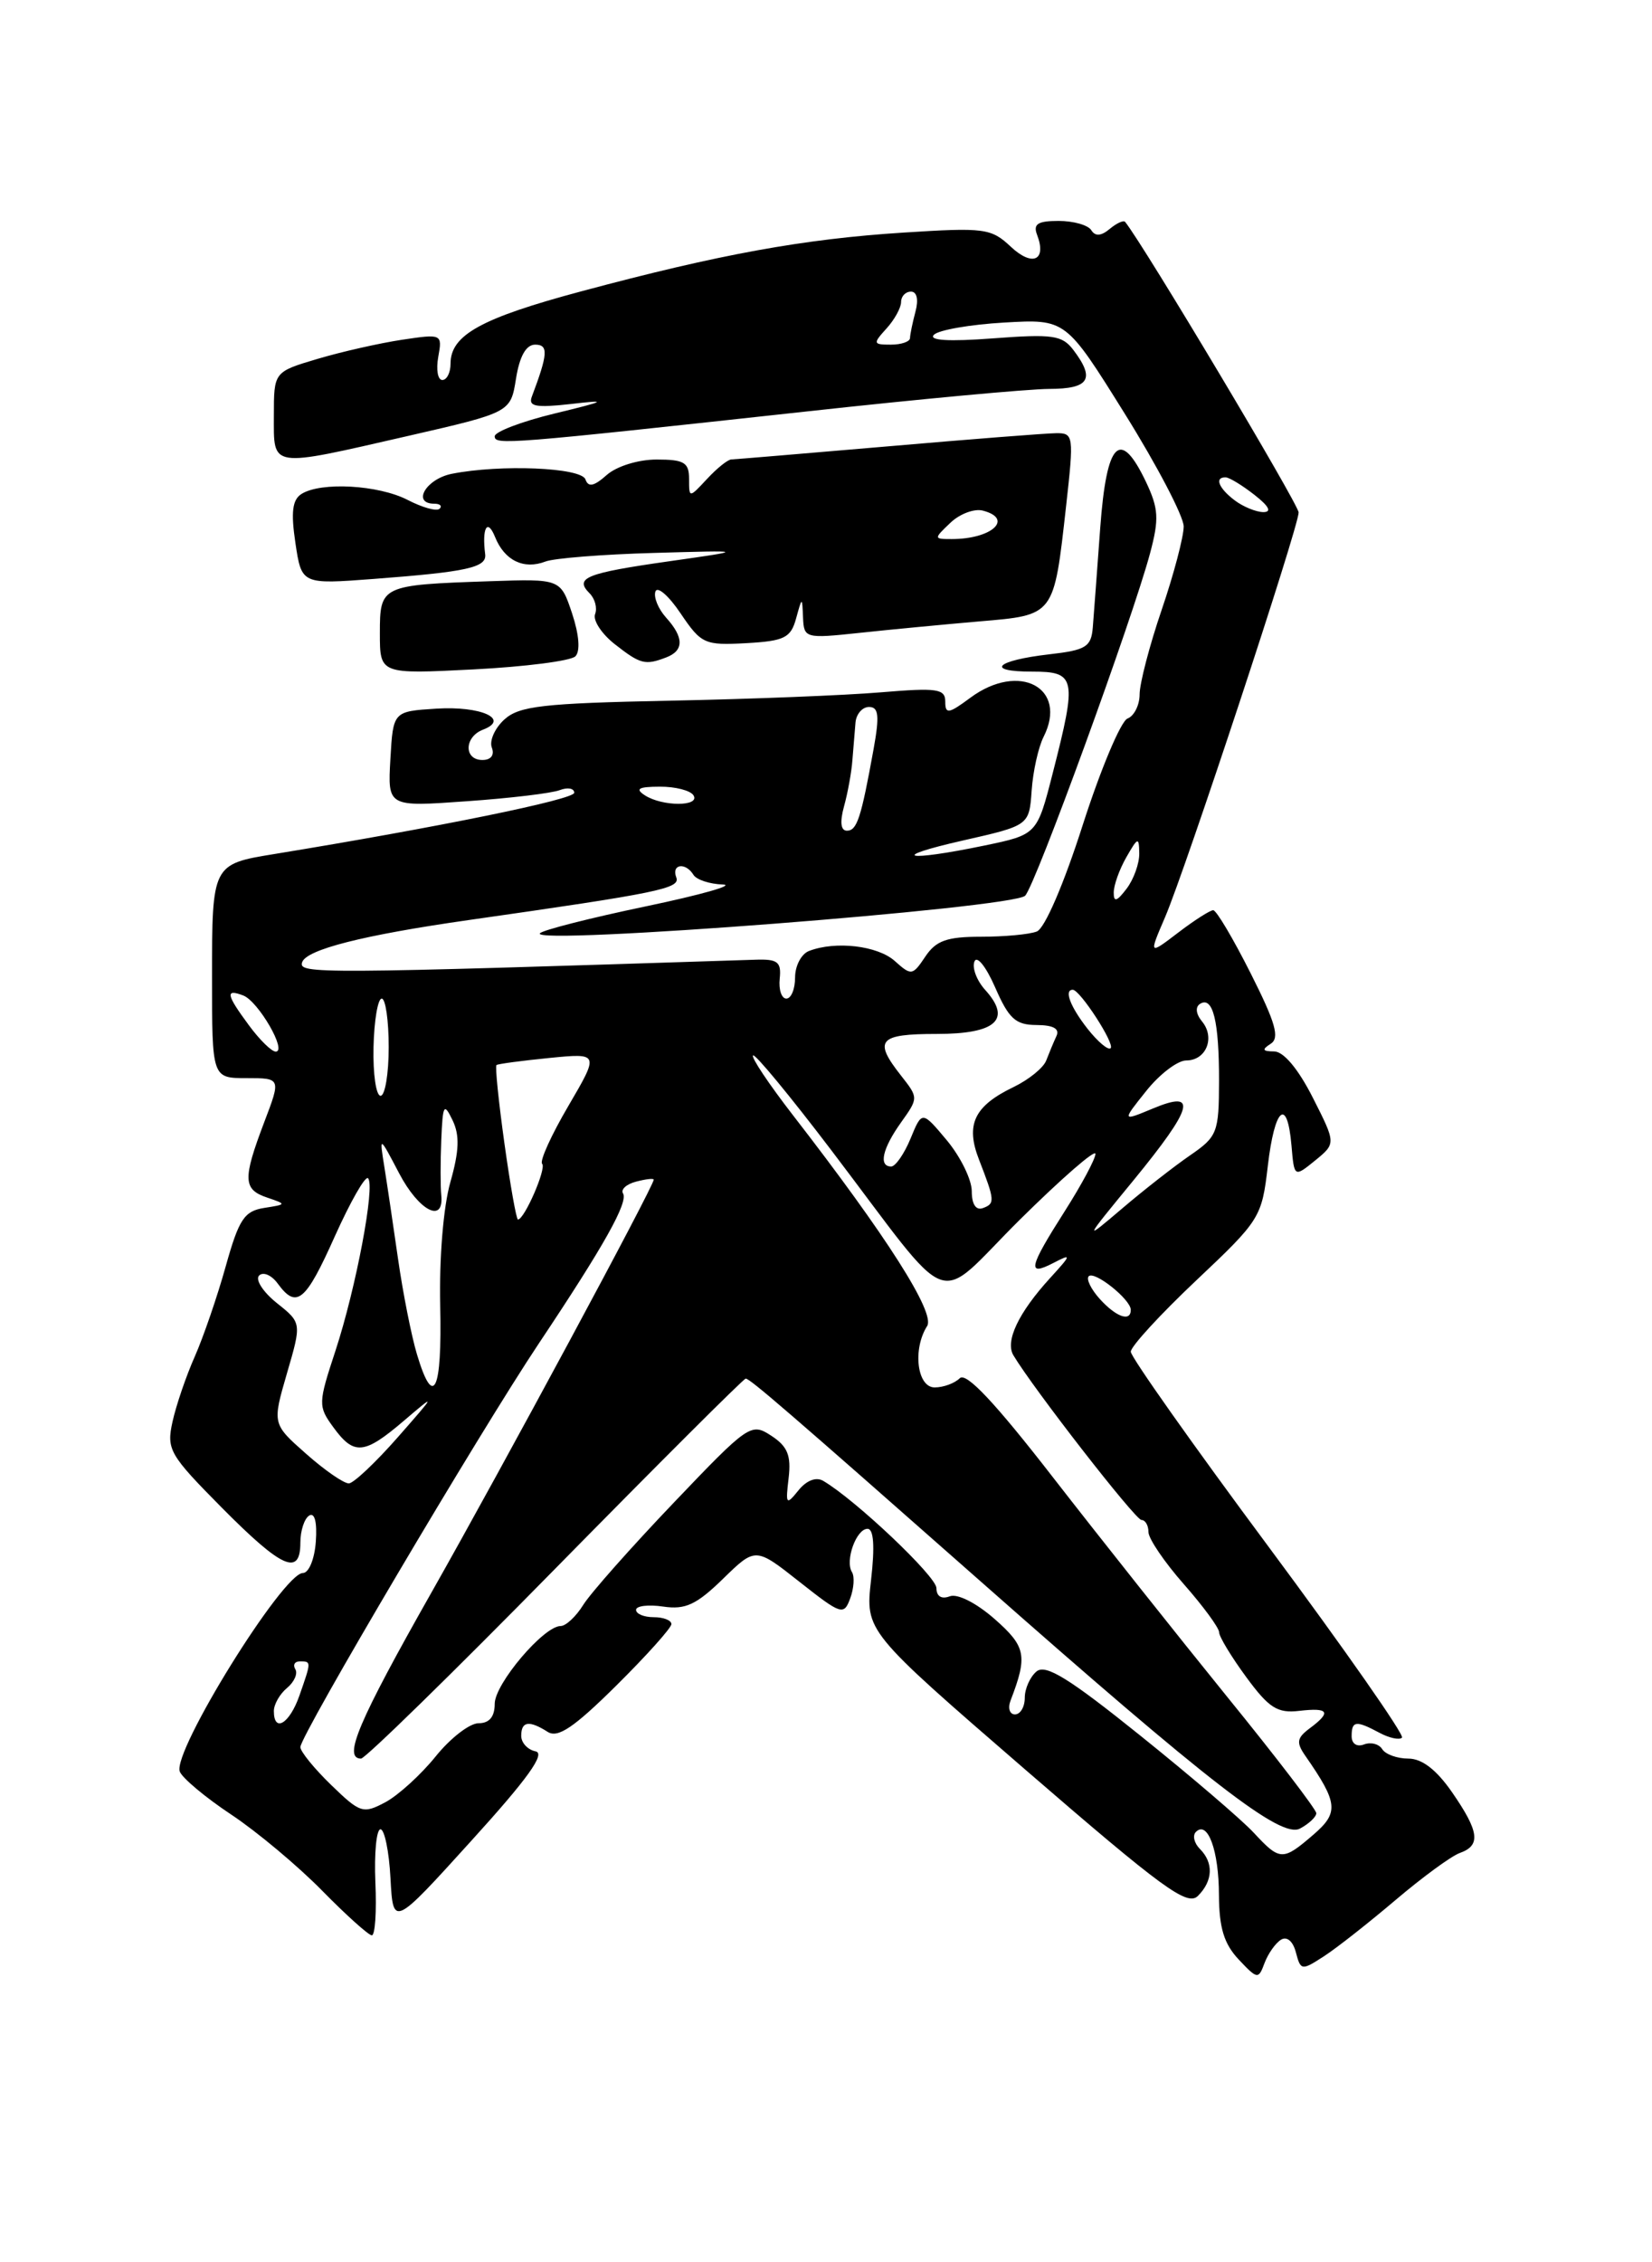 <?xml version="1.0" encoding="UTF-8" standalone="no"?>
<!DOCTYPE svg PUBLIC "-//W3C//DTD SVG 1.1//EN" "http://www.w3.org/Graphics/SVG/1.1/DTD/svg11.dtd" >
<svg xmlns="http://www.w3.org/2000/svg" xmlns:xlink="http://www.w3.org/1999/xlink" version="1.1" viewBox="0 0 187 256">
 <g >
 <path fill="currentColor"
d=" M 145.00 219.50 C 145.67 219.08 146.36 219.66 146.69 220.93 C 147.23 222.99 147.34 223.01 149.88 221.36 C 151.32 220.43 154.97 217.55 158.00 214.98 C 161.03 212.41 164.29 210.02 165.25 209.68 C 167.65 208.83 167.45 207.26 164.36 202.80 C 162.60 200.26 160.96 199.00 159.42 199.00 C 158.16 199.00 156.82 198.52 156.46 197.93 C 156.09 197.34 155.17 197.11 154.40 197.40 C 153.59 197.71 153.00 197.32 153.00 196.47 C 153.00 194.71 153.49 194.66 156.15 196.08 C 157.26 196.68 158.41 196.92 158.70 196.63 C 159.00 196.34 152.21 186.63 143.62 175.06 C 135.03 163.50 128.00 153.55 128.00 152.96 C 128.00 152.37 131.33 148.74 135.41 144.89 C 142.64 138.07 142.83 137.76 143.51 131.95 C 144.28 125.31 145.71 124.07 146.19 129.62 C 146.50 133.24 146.50 133.24 148.87 131.32 C 151.23 129.39 151.23 129.39 148.60 124.20 C 146.96 120.97 145.31 118.99 144.23 118.98 C 142.90 118.97 142.81 118.77 143.83 118.12 C 144.88 117.46 144.41 115.77 141.57 110.14 C 139.59 106.21 137.69 103.00 137.33 103.00 C 136.98 103.00 135.19 104.14 133.36 105.54 C 130.04 108.07 130.04 108.07 131.88 103.79 C 134.23 98.30 147.00 59.63 147.00 57.99 C 147.00 57.08 129.48 27.74 127.36 25.11 C 127.19 24.89 126.40 25.25 125.61 25.91 C 124.64 26.72 123.97 26.76 123.53 26.05 C 123.17 25.47 121.51 25.00 119.83 25.00 C 117.46 25.00 116.92 25.35 117.40 26.59 C 118.50 29.48 116.86 30.21 114.42 27.92 C 112.19 25.83 111.45 25.73 102.27 26.32 C 90.96 27.04 81.46 28.77 65.86 32.95 C 54.46 36.00 51.00 37.91 51.00 41.15 C 51.00 42.17 50.58 43.00 50.07 43.00 C 49.55 43.00 49.35 41.82 49.61 40.38 C 50.08 37.79 50.03 37.77 45.49 38.45 C 42.97 38.83 38.67 39.80 35.95 40.61 C 31.00 42.08 31.00 42.08 31.00 47.04 C 31.00 53.03 30.41 52.94 46.15 49.34 C 57.80 46.67 57.80 46.67 58.41 42.84 C 58.82 40.30 59.55 39.00 60.58 39.00 C 62.10 39.00 62.03 40.04 60.20 44.89 C 59.78 46.00 60.66 46.16 64.59 45.72 C 68.91 45.22 68.69 45.36 62.75 46.80 C 59.04 47.70 56.00 48.86 56.00 49.37 C 56.00 50.38 57.30 50.27 91.50 46.54 C 104.15 45.15 116.41 44.02 118.75 44.01 C 123.31 44.00 124.00 42.90 121.50 39.60 C 120.23 37.93 119.16 37.78 112.40 38.29 C 107.38 38.67 105.07 38.53 105.72 37.88 C 106.26 37.34 109.84 36.72 113.67 36.50 C 120.64 36.10 120.64 36.10 127.31 46.80 C 130.98 52.68 133.98 58.43 133.99 59.57 C 133.99 60.72 132.88 64.96 131.50 69.00 C 130.12 73.04 129.00 77.35 129.00 78.57 C 129.00 79.79 128.38 81.02 127.63 81.31 C 126.88 81.60 124.60 87.01 122.57 93.33 C 120.42 100.05 118.26 105.07 117.36 105.41 C 116.52 105.74 113.68 106.00 111.04 106.00 C 107.18 106.00 105.95 106.44 104.74 108.25 C 103.30 110.40 103.16 110.43 101.29 108.75 C 99.35 107.01 94.60 106.45 91.58 107.61 C 90.71 107.94 90.00 109.29 90.00 110.61 C 90.00 111.92 89.56 113.00 89.01 113.00 C 88.47 113.00 88.13 111.99 88.26 110.75 C 88.46 108.85 88.04 108.51 85.50 108.60 C 35.77 110.21 33.76 110.22 34.20 108.89 C 34.68 107.45 41.09 105.82 53.00 104.12 C 74.66 101.03 77.04 100.54 76.55 99.28 C 75.98 97.77 77.60 97.54 78.50 99.00 C 78.84 99.55 80.33 100.04 81.81 100.09 C 83.29 100.14 79.38 101.25 73.12 102.56 C 66.85 103.87 61.45 105.24 61.12 105.61 C 59.83 107.00 114.64 102.76 116.04 101.36 C 117.20 100.20 128.18 70.09 130.19 62.58 C 131.22 58.72 131.15 57.55 129.72 54.53 C 126.79 48.39 125.26 49.93 124.54 59.75 C 124.19 64.56 123.81 69.62 123.70 71.00 C 123.52 73.20 122.93 73.57 118.79 74.04 C 112.71 74.74 111.45 76.00 116.83 76.00 C 121.79 76.00 121.93 76.69 119.17 87.47 C 117.39 94.44 117.39 94.44 111.44 95.68 C 102.48 97.54 100.40 97.06 109.00 95.11 C 116.50 93.41 116.50 93.41 116.78 89.45 C 116.93 87.28 117.54 84.55 118.13 83.38 C 120.93 77.84 115.38 74.86 109.85 78.95 C 107.37 80.79 107.00 80.84 107.00 79.40 C 107.00 77.94 106.09 77.81 99.75 78.34 C 95.76 78.68 84.98 79.11 75.78 79.29 C 61.47 79.58 58.78 79.89 57.10 81.41 C 56.02 82.39 55.38 83.82 55.67 84.59 C 56.00 85.44 55.58 86.00 54.61 86.00 C 52.49 86.00 52.54 83.39 54.67 82.57 C 57.78 81.38 54.44 79.87 49.39 80.19 C 44.50 80.50 44.50 80.50 44.19 85.90 C 43.88 91.31 43.88 91.31 52.81 90.67 C 57.71 90.33 62.47 89.76 63.36 89.41 C 64.26 89.07 65.00 89.20 65.00 89.71 C 65.00 90.47 49.55 93.62 31.00 96.65 C 24.04 97.78 24.00 97.86 24.00 110.54 C 24.00 122.00 24.00 122.00 27.90 122.00 C 31.81 122.00 31.81 122.00 29.90 127.01 C 27.46 133.44 27.51 134.60 30.25 135.52 C 32.46 136.27 32.45 136.29 29.89 136.69 C 27.65 137.05 27.04 137.97 25.55 143.30 C 24.60 146.71 23.02 151.30 22.05 153.50 C 21.07 155.70 19.94 159.02 19.53 160.87 C 18.83 164.03 19.17 164.61 25.12 170.62 C 31.92 177.48 34.00 178.41 34.00 174.56 C 34.00 173.22 34.45 171.84 35.00 171.50 C 35.62 171.12 35.91 172.25 35.75 174.44 C 35.61 176.42 34.96 178.00 34.29 178.00 C 32.03 178.00 19.49 198.22 20.35 200.47 C 20.63 201.20 23.25 203.40 26.18 205.34 C 29.11 207.29 33.73 211.16 36.46 213.94 C 39.19 216.72 41.73 219.00 42.09 219.00 C 42.46 219.00 42.64 216.30 42.49 213.00 C 42.35 209.70 42.61 207.00 43.07 207.00 C 43.52 207.00 44.04 209.49 44.20 212.53 C 44.50 218.07 44.50 218.07 53.37 208.28 C 59.73 201.28 61.79 198.41 60.62 198.18 C 59.73 198.00 59.00 197.21 59.00 196.43 C 59.00 194.77 59.89 194.64 62.00 195.98 C 63.15 196.71 64.97 195.48 69.75 190.75 C 73.19 187.34 76.00 184.21 76.00 183.78 C 76.00 183.35 75.10 183.00 74.00 183.00 C 72.90 183.00 72.00 182.63 72.00 182.17 C 72.00 181.72 73.39 181.55 75.08 181.80 C 77.59 182.17 78.84 181.58 81.84 178.66 C 85.52 175.07 85.52 175.07 90.50 179.00 C 95.23 182.73 95.52 182.83 96.24 180.87 C 96.66 179.74 96.75 178.40 96.44 177.90 C 95.63 176.60 96.93 173.00 98.20 173.00 C 98.90 173.00 99.04 174.96 98.60 178.79 C 97.95 184.58 97.95 184.58 116.07 200.26 C 131.61 213.70 134.40 215.74 135.60 214.54 C 137.31 212.83 137.39 210.79 135.82 209.22 C 135.17 208.57 134.97 207.70 135.37 207.30 C 136.71 205.96 137.97 209.41 137.98 214.44 C 138.00 218.14 138.55 219.96 140.21 221.73 C 142.34 223.99 142.45 224.00 143.14 222.14 C 143.54 221.08 144.37 219.89 145.00 219.50 Z  M 65.13 74.27 C 65.70 73.70 65.56 71.84 64.76 69.42 C 63.45 65.50 63.45 65.50 55.48 65.77 C 43.12 66.19 43.00 66.25 43.00 71.66 C 43.00 76.29 43.00 76.29 53.60 75.75 C 59.43 75.45 64.61 74.79 65.13 74.27 Z  M 75.42 74.39 C 77.43 73.62 77.43 72.13 75.40 69.89 C 74.52 68.91 73.97 67.59 74.19 66.94 C 74.40 66.29 75.69 67.40 77.04 69.41 C 79.38 72.87 79.75 73.04 84.46 72.78 C 88.79 72.54 89.51 72.18 90.11 70.00 C 90.80 67.50 90.80 67.50 90.90 69.89 C 91.00 72.22 91.16 72.27 97.25 71.62 C 100.69 71.25 106.80 70.67 110.83 70.32 C 119.41 69.59 119.28 69.76 120.68 57.25 C 121.57 49.29 121.53 49.00 119.55 49.02 C 118.42 49.03 109.85 49.70 100.50 50.51 C 91.15 51.31 83.18 51.98 82.79 51.99 C 82.40 51.99 81.16 52.98 80.04 54.19 C 78.00 56.38 78.00 56.38 78.00 54.19 C 78.00 52.33 77.44 52.00 74.33 52.00 C 72.25 52.00 69.80 52.76 68.68 53.75 C 67.24 55.03 66.59 55.17 66.27 54.25 C 65.80 52.90 56.64 52.52 51.12 53.62 C 48.21 54.21 46.59 57.00 49.17 57.00 C 49.81 57.00 50.08 57.26 49.76 57.57 C 49.44 57.89 47.82 57.44 46.14 56.57 C 42.84 54.87 36.33 54.50 34.12 55.90 C 33.09 56.56 32.92 57.97 33.44 61.45 C 34.14 66.13 34.14 66.13 42.32 65.51 C 52.87 64.71 55.11 64.22 54.92 62.72 C 54.54 59.72 55.17 58.61 56.04 60.77 C 57.11 63.43 59.29 64.49 61.75 63.54 C 62.71 63.17 68.22 62.73 74.00 62.57 C 84.50 62.27 84.50 62.27 75.70 63.52 C 66.31 64.86 64.99 65.39 66.74 67.14 C 67.35 67.75 67.63 68.81 67.36 69.50 C 67.10 70.19 68.09 71.71 69.57 72.88 C 72.49 75.17 73.02 75.31 75.42 74.39 Z  M 141.92 207.39 C 140.59 205.95 134.81 201.00 129.08 196.40 C 121.01 189.91 118.37 188.28 117.33 189.14 C 116.60 189.75 116.00 191.09 116.00 192.12 C 116.00 193.16 115.50 194.00 114.89 194.00 C 114.28 194.00 114.06 193.28 114.40 192.41 C 116.34 187.35 116.14 186.33 112.57 183.19 C 110.50 181.38 108.37 180.30 107.50 180.64 C 106.58 180.99 106.00 180.64 106.00 179.71 C 106.00 178.39 96.83 169.71 93.18 167.57 C 92.38 167.10 91.29 167.52 90.38 168.65 C 88.99 170.37 88.91 170.27 89.27 167.25 C 89.57 164.70 89.15 163.67 87.31 162.47 C 85.02 160.97 84.75 161.15 76.23 170.08 C 71.43 175.11 66.83 180.30 66.02 181.61 C 65.20 182.93 64.05 184.00 63.46 184.00 C 61.55 184.00 56.00 190.54 56.00 192.80 C 56.00 194.27 55.39 195.00 54.17 195.00 C 53.16 195.00 50.98 196.69 49.32 198.75 C 47.66 200.81 45.10 203.14 43.64 203.93 C 41.10 205.28 40.78 205.18 37.48 201.98 C 35.57 200.13 34.00 198.20 34.00 197.70 C 34.00 196.39 54.28 162.08 61.01 152.00 C 68.38 140.96 71.14 136.04 70.52 135.04 C 70.25 134.59 70.92 133.99 72.01 133.71 C 73.11 133.42 74.00 133.32 74.00 133.49 C 74.00 134.23 56.89 166.00 48.87 180.15 C 40.56 194.82 38.78 199.00 40.87 199.00 C 41.34 199.00 51.24 189.33 62.86 177.50 C 74.48 165.68 84.18 156.00 84.41 156.00 C 84.89 156.00 89.23 159.74 111.13 179.06 C 136.95 201.84 145.01 208.07 147.15 206.92 C 148.17 206.38 149.00 205.59 149.00 205.18 C 149.00 204.77 144.45 198.82 138.88 191.97 C 133.32 185.11 124.47 173.97 119.22 167.21 C 112.62 158.70 109.36 155.24 108.64 155.96 C 108.07 156.53 106.79 157.00 105.80 157.00 C 103.81 157.00 103.28 152.68 104.95 150.05 C 105.89 148.56 100.38 139.90 89.74 126.17 C 87.04 122.68 85.01 119.65 85.24 119.43 C 85.46 119.21 89.43 124.02 94.07 130.12 C 108.31 148.85 105.55 147.83 115.44 138.02 C 120.15 133.36 124.00 130.01 124.00 130.57 C 124.00 131.13 122.44 134.05 120.53 137.05 C 116.44 143.47 116.22 144.48 119.25 142.91 C 121.33 141.83 121.30 141.96 118.87 144.62 C 115.29 148.54 113.76 151.76 114.71 153.36 C 116.96 157.13 128.52 172.00 129.21 172.00 C 129.64 172.00 130.00 172.61 130.00 173.36 C 130.00 174.11 131.80 176.76 134.00 179.26 C 136.20 181.76 138.00 184.21 138.00 184.71 C 138.00 185.20 139.38 187.48 141.07 189.78 C 143.64 193.28 144.60 193.89 147.07 193.60 C 150.43 193.21 150.74 193.73 148.25 195.58 C 146.79 196.67 146.71 197.18 147.76 198.69 C 151.47 204.03 151.58 205.11 148.66 207.62 C 145.20 210.60 144.89 210.59 141.92 207.39 Z  M 31.00 193.62 C 31.00 192.86 31.67 191.69 32.49 191.01 C 33.31 190.33 33.73 189.37 33.43 188.89 C 33.13 188.40 33.36 188.00 33.94 188.00 C 35.25 188.00 35.25 187.99 33.90 191.85 C 32.79 195.05 31.00 196.14 31.00 193.62 Z  M 34.66 164.52 C 30.82 161.13 30.82 161.13 32.48 155.41 C 34.15 149.69 34.15 149.69 31.32 147.44 C 29.77 146.19 28.87 144.80 29.33 144.34 C 29.79 143.88 30.74 144.29 31.44 145.25 C 33.57 148.16 34.59 147.31 37.91 139.88 C 39.67 135.97 41.35 133.02 41.66 133.33 C 42.49 134.16 40.30 145.76 37.97 152.86 C 36.01 158.81 36.00 159.13 37.72 161.49 C 40.07 164.72 41.21 164.62 45.72 160.77 C 49.41 157.62 49.39 157.67 45.00 162.67 C 42.52 165.49 40.05 167.82 39.50 167.86 C 38.95 167.89 36.77 166.39 34.66 164.52 Z  M 47.19 153.23 C 46.57 151.16 45.61 146.32 45.06 142.48 C 44.51 138.64 43.81 133.93 43.50 132.00 C 42.94 128.50 42.94 128.50 45.17 132.75 C 47.40 137.02 50.28 138.52 49.95 135.25 C 49.85 134.29 49.85 131.47 49.95 129.00 C 50.12 124.97 50.25 124.74 51.23 126.77 C 52.05 128.47 51.98 130.24 50.98 133.77 C 50.19 136.53 49.71 142.35 49.83 147.75 C 50.05 157.50 49.07 159.52 47.19 153.23 Z  M 124.49 146.99 C 123.50 145.89 122.93 144.73 123.24 144.42 C 123.89 143.77 128.00 147.05 128.00 148.22 C 128.00 149.62 126.35 149.04 124.49 146.99 Z  M 128.31 133.56 C 135.09 125.28 135.63 123.29 130.50 125.44 C 126.99 126.90 126.99 126.90 129.75 123.45 C 131.26 121.55 133.30 120.00 134.28 120.00 C 136.54 120.00 137.58 117.41 136.06 115.58 C 135.37 114.74 135.28 113.94 135.85 113.59 C 137.30 112.70 138.00 115.56 137.99 122.33 C 137.98 128.16 137.79 128.62 134.74 130.72 C 132.96 131.94 129.50 134.64 127.06 136.72 C 122.61 140.50 122.61 140.50 128.31 133.56 Z  M 57.10 129.39 C 56.44 124.65 56.03 120.66 56.20 120.52 C 56.36 120.39 59.05 120.03 62.17 119.72 C 67.84 119.16 67.84 119.16 64.33 125.16 C 62.40 128.45 61.06 131.40 61.37 131.70 C 61.88 132.21 59.36 138.00 58.63 138.00 C 58.45 138.00 57.76 134.12 57.10 129.39 Z  M 110.00 134.80 C 110.00 133.49 108.73 130.91 107.19 129.05 C 104.37 125.68 104.37 125.68 103.07 128.84 C 102.35 130.58 101.36 132.00 100.88 132.00 C 99.43 132.00 99.88 129.98 101.99 127.02 C 103.97 124.24 103.97 124.23 101.99 121.71 C 98.84 117.71 99.44 117.00 106.03 117.00 C 112.76 117.00 114.55 115.37 111.52 112.02 C 110.57 110.97 110.02 109.53 110.30 108.81 C 110.58 108.08 111.61 109.37 112.65 111.74 C 114.20 115.29 114.96 115.98 117.33 115.99 C 119.24 116.00 119.98 116.41 119.58 117.25 C 119.26 117.94 118.75 119.17 118.43 120.00 C 118.12 120.83 116.46 122.17 114.75 123.00 C 110.27 125.15 109.27 127.25 110.82 131.22 C 112.62 135.86 112.65 136.20 111.25 136.71 C 110.47 136.99 110.00 136.27 110.00 134.80 Z  M 42.28 118.50 C 42.35 115.47 42.77 113.00 43.21 113.00 C 43.64 113.00 44.00 115.47 44.00 118.50 C 44.00 121.53 43.58 124.00 43.08 124.00 C 42.57 124.00 42.21 121.53 42.28 118.50 Z  M 28.19 116.04 C 25.60 112.54 25.47 111.86 27.54 112.65 C 29.24 113.31 32.54 119.00 31.21 119.00 C 30.75 119.00 29.39 117.67 28.19 116.04 Z  M 123.11 116.42 C 121.15 113.92 120.42 112.00 121.43 112.00 C 122.25 112.00 126.22 118.12 125.72 118.61 C 125.45 118.88 124.28 117.90 123.11 116.42 Z  M 126.07 101.00 C 126.07 100.17 126.71 98.38 127.50 97.00 C 128.81 94.71 128.93 94.68 128.96 96.56 C 128.98 97.69 128.34 99.49 127.53 100.56 C 126.42 102.02 126.06 102.13 126.07 101.00 Z  M 95.54 91.25 C 95.96 89.74 96.39 87.38 96.49 86.00 C 96.60 84.62 96.76 82.71 96.84 81.75 C 96.93 80.79 97.62 80.00 98.37 80.00 C 99.46 80.00 99.57 80.98 98.89 84.75 C 97.47 92.59 97.01 94.00 95.87 94.00 C 95.17 94.00 95.05 93.03 95.54 91.25 Z  M 73.00 90.00 C 71.86 89.26 72.26 89.03 74.69 89.02 C 76.45 89.01 78.16 89.45 78.50 90.00 C 79.29 91.28 74.98 91.28 73.00 90.00 Z  M 139.75 56.61 C 137.93 55.23 137.45 53.98 138.75 54.02 C 139.16 54.03 140.62 54.92 142.00 56.00 C 143.65 57.29 143.99 57.95 143.00 57.95 C 142.18 57.94 140.71 57.34 139.75 56.61 Z  M 100.35 37.17 C 101.26 36.17 102.00 34.82 102.00 34.17 C 102.00 33.53 102.50 33.00 103.12 33.00 C 103.79 33.00 103.99 33.90 103.63 35.25 C 103.30 36.49 103.02 37.84 103.01 38.25 C 103.01 38.66 102.03 39.00 100.85 39.00 C 98.82 39.00 98.79 38.89 100.35 37.17 Z  M 107.58 59.16 C 108.63 58.15 110.29 57.53 111.25 57.78 C 114.79 58.70 112.27 61.00 107.74 61.00 C 105.68 61.00 105.68 60.97 107.58 59.16 Z "/>
</g>
</svg>